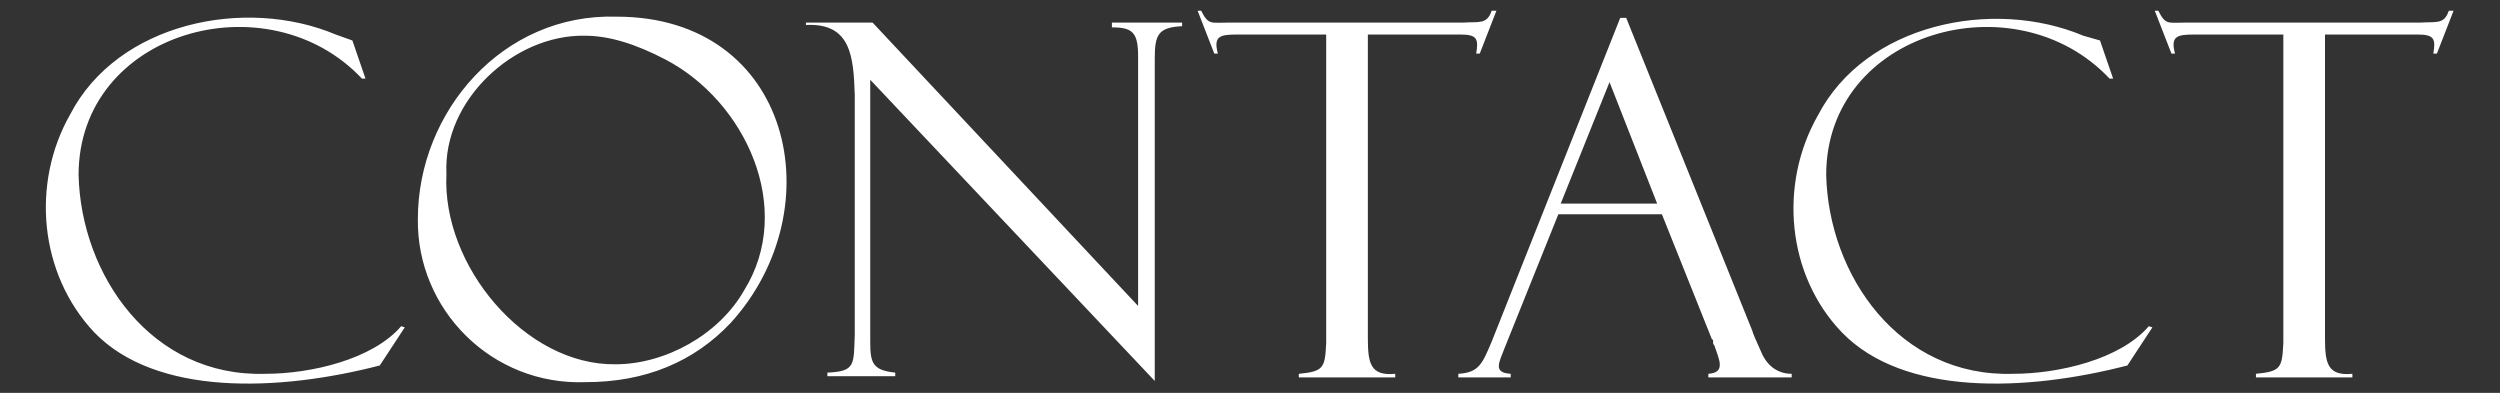 <?xml version="1.0" encoding="utf-8"?>
<!-- Generator: Adobe Illustrator 26.5.0, SVG Export Plug-In . SVG Version: 6.00 Build 0)  -->
<svg version="1.1" id="圖層_1" xmlns="http://www.w3.org/2000/svg" xmlns:xlink="http://www.w3.org/1999/xlink" x="0px" y="0px"
	 viewBox="0 0 210 33" style="enable-background:new 0 0 210 33;" xml:space="preserve">
<rect x="0" y="0" width="210" height="33" fill="#333333" stroke="none"/>
<style type="text/css">
	.st0{fill:#FFFFFF;}
</style>
<path class="st0" d="M29.6,3.4l1.1,3.2h-0.3c-7.9-8.4-23.8-4-23.8,8.1c0.2,8.4,6.1,17,15.7,16.7c3.8,0,9-1.2,11.4-4l0.3,0.1
	l-2.1,3.2c-8.5,2.2-18.8,2.6-24-2.8C3.3,23,2.6,15.4,5.9,9.6c4-7.7,14.7-9.9,22.3-6.7L29.6,3.4C29.6,3.4,29.6,3.4,29.6,3.4z
	 M51.8,1.4c14.7,0,18.3,16.1,9.6,25.7c-3.1,3.3-7.2,5-12.2,5C41.3,32.4,35,26,35.1,18.4C35.1,9.4,42.2,1.1,51.8,1.4z M51.7,30.6
	c4.2,0,8.7-2.5,10.8-6.2c4.3-6.9,0.1-15.9-6.6-19.4c-2.5-1.3-4.7-2-6.8-2c-5.9-0.1-11.9,5.4-11.6,11.6
	C37.1,22.3,44.1,30.7,51.7,30.6z M93.5,1.9h5.8v0.3c-2,0.1-2.3,0.7-2.3,2.7c0,0,0,27.1,0,27.1L73.1,6.7v22c0,1.8,0.2,2.4,2.1,2.6
	v0.3h-5.7v-0.3c2.4-0.1,2.2-0.7,2.3-3.2c0,0,0-20.1,0-20.1c-0.1-3.2-0.3-6.1-4.1-5.9V1.9h5.6l22.3,23.8v-21c0-2-0.5-2.4-2.2-2.4V1.9
	z M125.7,0.9l-1.4,3.6H124c0.2-1.2,0.1-1.6-1.3-1.6c0,0-7.8,0-7.8,0v25.5c0,2.1,0.2,3.2,2.3,3v0.3h-8.1v-0.3
	c2.1-0.2,2.2-0.5,2.3-2.6c0,0,0-25.9,0-25.9H104c-1.5,0-2.1,0.1-1.7,1.6H102l-1.4-3.6h0.3c0.6,1.2,0.8,1,2.2,1c0,0,19.8,0,19.8,0
	c1.3-0.1,2,0.2,2.4-1H125.7z M139.6,18h-8.7l-4.5,11.2c-0.5,1.3-1,2.1,0.5,2.2v0.3h-4.4v-0.3c1.7-0.1,2-0.8,2.8-2.7
	c0,0,10.8-27.2,10.8-27.2h0.5l10.6,26.3c0,0.1,0.3,0.8,0.8,1.9c0.5,1.1,1.4,1.7,2.5,1.7v0.3h-7v-0.3c1.5-0.1,0.9-1.2,0.5-2.4
	c-0.1-0.1-0.1-0.1-0.1-0.3c0-0.1,0-0.2-0.1-0.2L139.6,18z M131.1,17.1h8.1l-4-10.2L131.1,17.1z M176.4,3.4l1.1,3.2h-0.3
	c-7.9-8.4-23.8-4-23.8,8.1c0.2,8.4,6.1,17,15.7,16.7c3.8,0,9-1.2,11.4-4l0.3,0.1l-2.1,3.2c-8.5,2.2-18.8,2.6-24-2.8
	c-4.6-4.8-5.3-12.4-2-18.2c4-7.7,14.7-9.9,22.3-6.7L176.4,3.4C176.4,3.4,176.4,3.4,176.4,3.4z M206.1,0.9l-1.4,3.6h-0.3
	c0.2-1.2,0.1-1.6-1.3-1.6c0,0-7.8,0-7.8,0v25.5c0,2.1,0.2,3.2,2.3,3v0.3h-8.1v-0.3c2.1-0.2,2.2-0.5,2.3-2.6c0,0,0-25.9,0-25.9h-7.4
	c-1.5,0-2.1,0.1-1.7,1.6h-0.3l-1.4-3.6h0.3c0.6,1.2,0.8,1,2.2,1c0,0,19.8,0,19.8,0c1.3-0.1,2,0.2,2.4-1H206.1z"/>
</svg>
